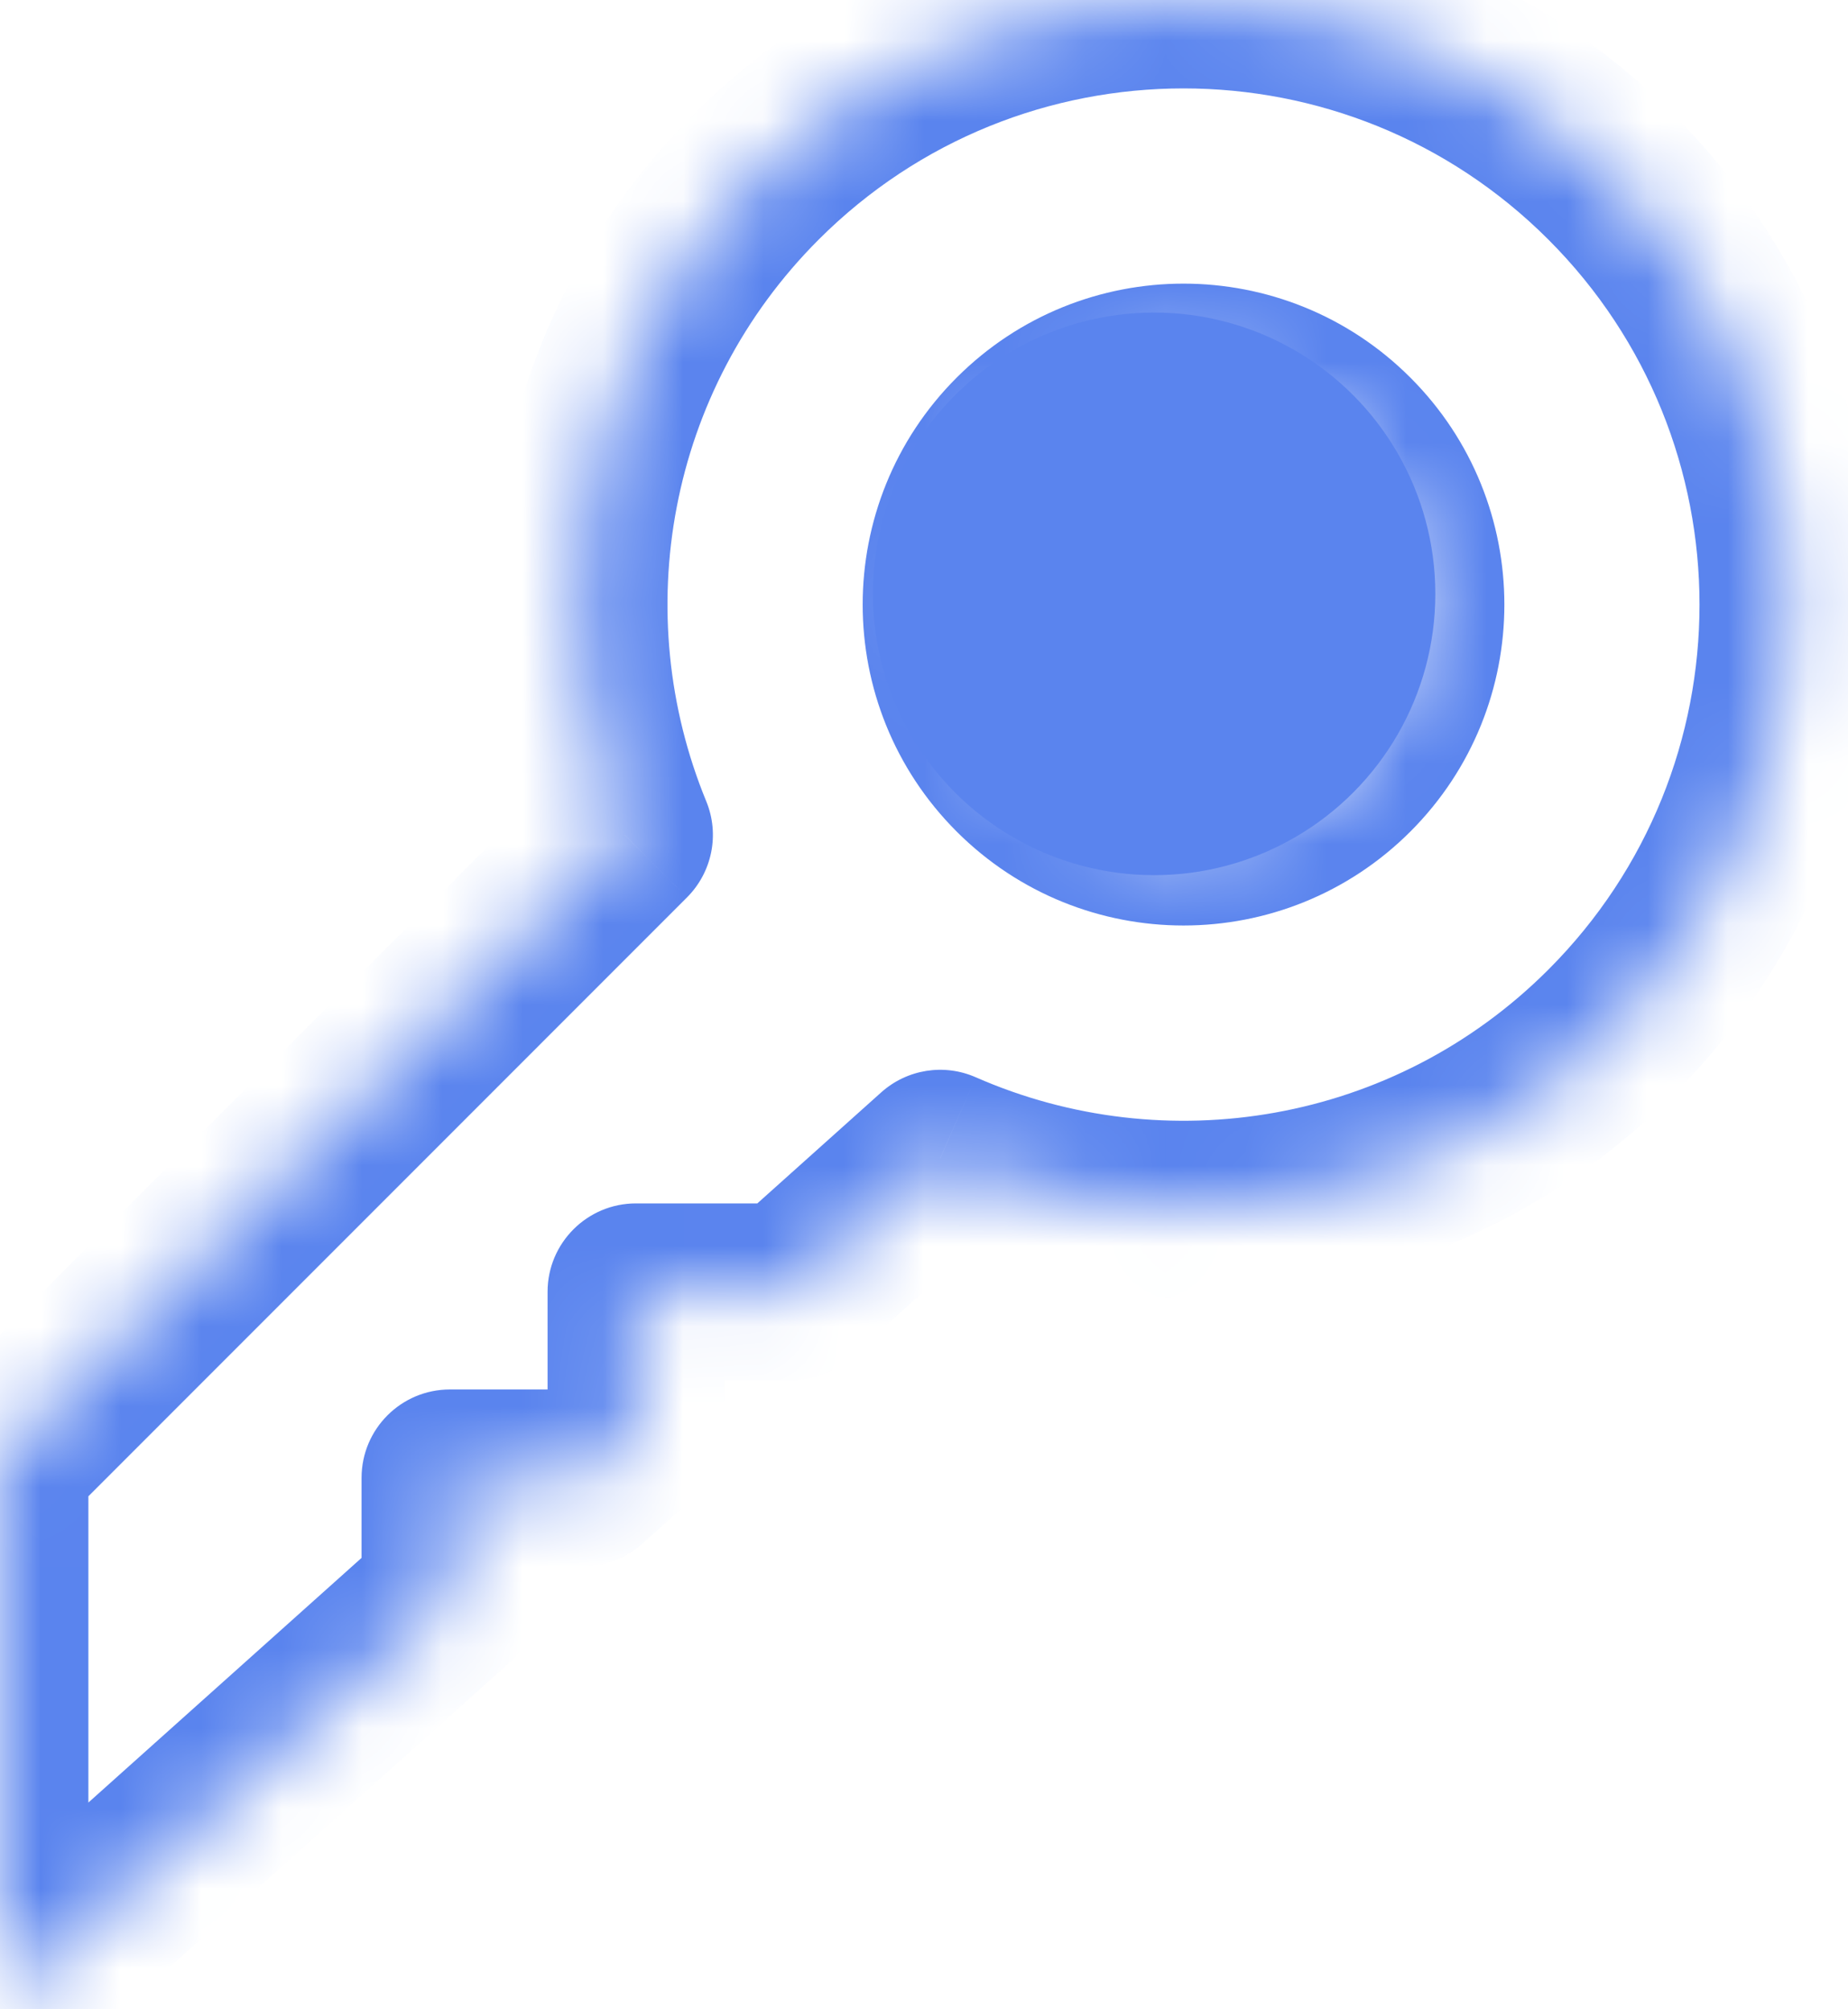 <svg width="23" height="25" viewBox="0 0 23 25" fill="none" xmlns="http://www.w3.org/2000/svg">
<mask id="path-1-inside-1" fill="white">
<path fill-rule="evenodd" clip-rule="evenodd" d="M20.049 12.842C22.987 9.904 22.987 5.141 20.049 2.203C17.111 -0.734 12.348 -0.734 9.411 2.203C7.198 4.416 6.652 7.664 7.773 10.388L0 18.161L0 24.889L5.6 19.874V18.388H7.261L7.915 17.802V16.073H9.845L11.702 14.411C14.458 15.621 17.792 15.098 20.049 12.842ZM16.776 5.477C17.906 6.606 17.906 8.438 16.776 9.568C15.646 10.698 13.814 10.698 12.684 9.568C11.554 8.438 11.554 6.606 12.684 5.477C13.814 4.347 15.646 4.347 16.776 5.477Z"/>
</mask>
<path d="M20.049 2.203L20.827 1.425V1.425L20.049 2.203ZM20.049 12.842L19.271 12.064L20.049 12.842ZM9.411 2.203L8.633 1.425L9.411 2.203ZM7.773 10.388L8.55 11.166C8.864 10.852 8.959 10.38 8.79 9.97L7.773 10.388ZM0 18.161L-0.778 17.383C-0.984 17.589 -1.1 17.869 -1.1 18.161L0 18.161ZM0 24.889L-1.1 24.889C-1.1 25.323 -0.845 25.716 -0.448 25.893C-0.052 26.07 0.411 25.997 0.734 25.708L0 24.889ZM5.6 19.874L6.334 20.694C6.567 20.485 6.7 20.187 6.7 19.874H5.6ZM5.6 18.388V17.288C4.993 17.288 4.5 17.78 4.5 18.388H5.6ZM7.261 18.388V19.488C7.531 19.488 7.793 19.388 7.994 19.207L7.261 18.388ZM7.915 17.802L8.649 18.621C8.882 18.413 9.015 18.114 9.015 17.802H7.915ZM7.915 16.073V14.973C7.308 14.973 6.815 15.466 6.815 16.073H7.915ZM9.845 16.073V17.173C10.116 17.173 10.377 17.073 10.579 16.893L9.845 16.073ZM11.702 14.411L12.145 13.404C11.75 13.23 11.29 13.303 10.968 13.591L11.702 14.411ZM16.776 5.477L17.554 4.699L17.554 4.699L16.776 5.477ZM12.684 9.568L11.906 10.346H11.906L12.684 9.568ZM12.684 5.477L11.906 4.699V4.699L12.684 5.477ZM19.271 2.981C21.779 5.489 21.779 9.556 19.271 12.064L20.827 13.619C24.194 10.252 24.194 4.793 20.827 1.425L19.271 2.981ZM10.189 2.981C12.697 0.473 16.763 0.473 19.271 2.981L20.827 1.425C17.46 -1.942 12 -1.942 8.633 1.425L10.189 2.981ZM8.79 9.97C7.832 7.642 8.301 4.869 10.189 2.981L8.633 1.425C6.095 3.963 5.472 7.687 6.755 10.807L8.79 9.97ZM0.778 18.939L8.55 11.166L6.995 9.61L-0.778 17.383L0.778 18.939ZM1.1 24.889L1.1 18.161L-1.1 18.161L-1.1 24.889L1.1 24.889ZM4.867 19.055L-0.733 24.069L0.734 25.708L6.334 20.694L4.867 19.055ZM6.7 19.874V18.388H4.5V19.874H6.7ZM5.6 19.488H7.261V17.288H5.6V19.488ZM7.181 16.982L6.527 17.568L7.994 19.207L8.649 18.621L7.181 16.982ZM9.015 17.802V16.073H6.815V17.802H9.015ZM7.915 17.173H9.845V14.973H7.915V17.173ZM10.968 13.591L9.112 15.254L10.579 16.893L12.436 15.23L10.968 13.591ZM19.271 12.064C17.346 13.989 14.499 14.438 12.145 13.404L11.26 15.418C14.417 16.805 18.239 16.207 20.827 13.619L19.271 12.064ZM17.554 10.346C19.113 8.787 19.113 6.258 17.554 4.699L15.998 6.254C16.698 6.955 16.698 8.09 15.998 8.79L17.554 10.346ZM11.906 10.346C13.466 11.905 15.994 11.905 17.554 10.346L15.998 8.79C15.298 9.491 14.162 9.491 13.462 8.79L11.906 10.346ZM11.906 4.699C10.347 6.258 10.347 8.787 11.906 10.346L13.462 8.79C12.762 8.09 12.762 6.955 13.462 6.254L11.906 4.699ZM17.554 4.699C15.994 3.139 13.466 3.139 11.906 4.699L13.462 6.254C14.162 5.554 15.298 5.554 15.998 6.254L17.554 4.699Z" fill="#5A84EE" mask="url(#path-1-inside-1)"/>
<circle cx="14.364" cy="7.389" r="3.5" fill="#5A84EE"/>
</svg>
